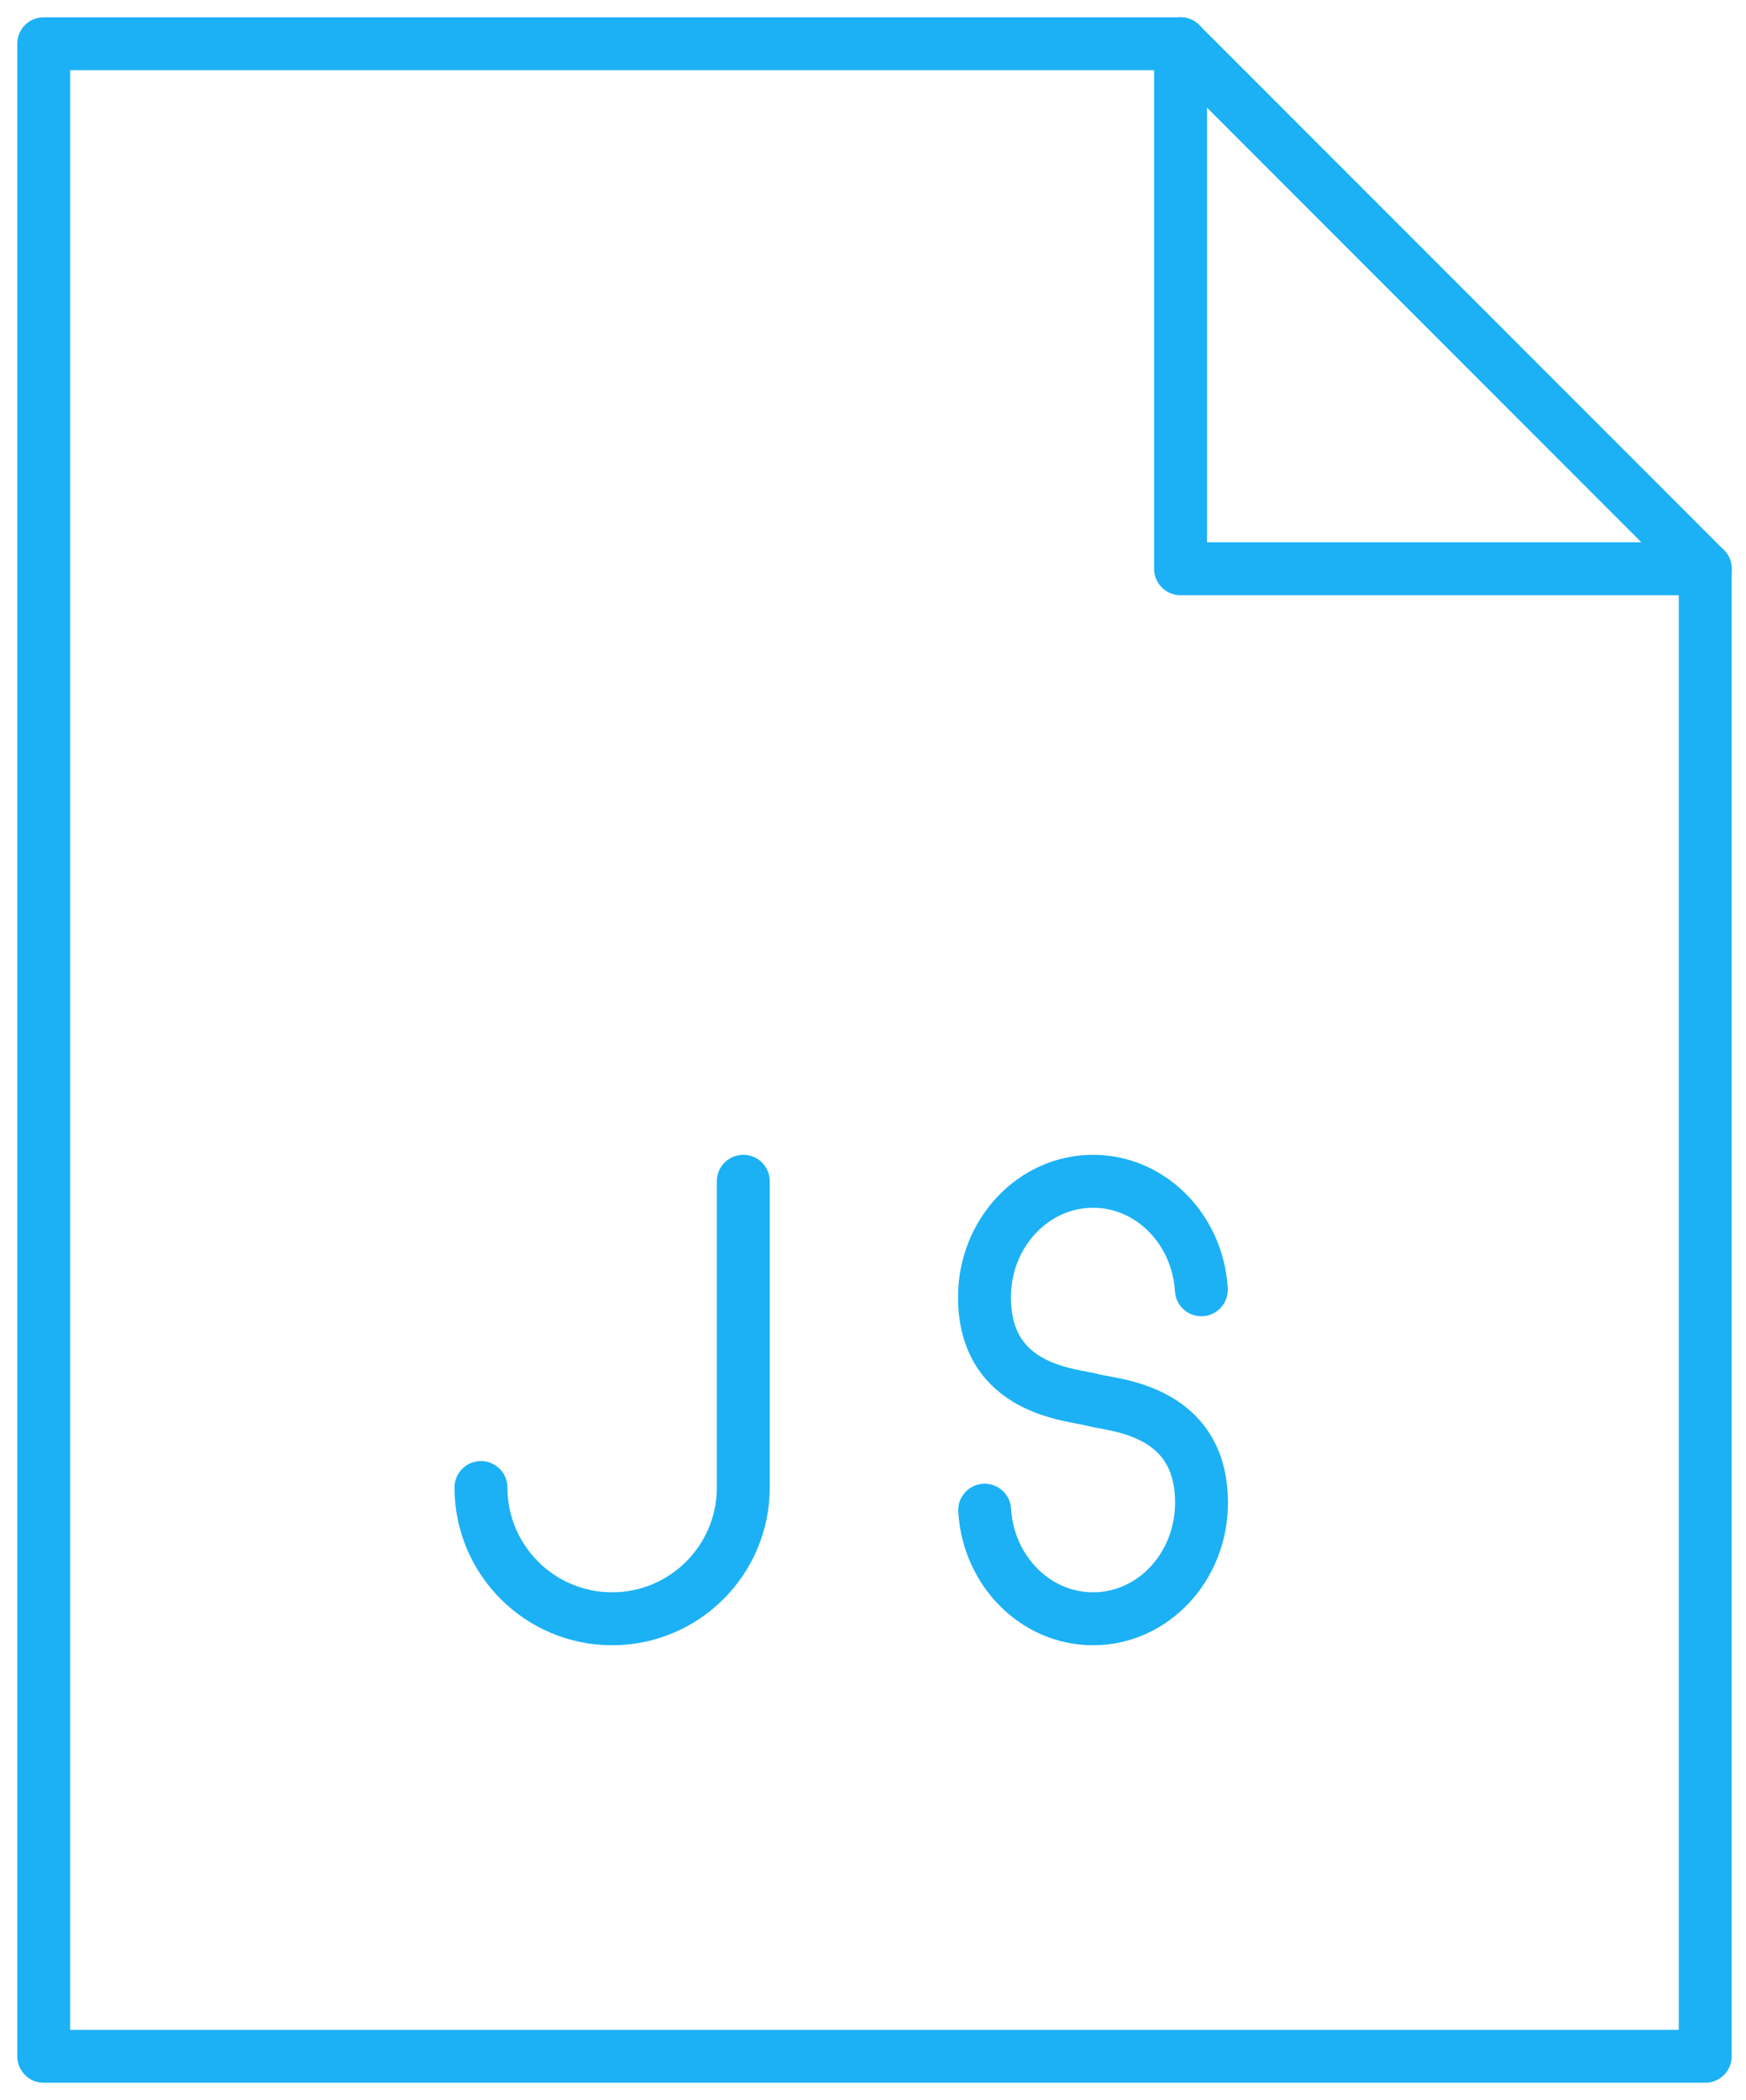 <?xml version="1.0" encoding="UTF-8"?>
<svg width="99px" height="119px" viewBox="0 0 99 119" version="1.1" xmlns="http://www.w3.org/2000/svg" xmlns:xlink="http://www.w3.org/1999/xlink">
    <!-- Generator: Sketch 46.2 (44496) - http://www.bohemiancoding.com/sketch -->
    <title>.icon-js</title>
    <desc>Created with Sketch.</desc>
    <defs></defs>
    <g id="Homepage" stroke="none" stroke-width="1" fill="none" fill-rule="evenodd" stroke-linecap="round" stroke-linejoin="round">
        <g id="Home" transform="translate(-662, -999)" stroke="#1CB1F5" stroke-width="3">
            <g id="section.hero-secondary" transform="translate(0, 801)">
                <g id="ul.file-icons" transform="translate(254, 200)">
                    <g id=".icon-js" transform="translate(410, 0)">
                        <path d="M53.831,83.576 C54.034,87.007 56.707,89.729 59.979,89.729 C63.381,89.729 66.127,86.784 66.127,83.154 C66.127,77.799 61.05,77.641 59.974,77.333 C58.898,77.016 53.821,76.857 53.821,71.507 C53.821,67.883 56.583,64.938 59.979,64.938 C63.242,64.938 65.914,67.66 66.118,71.086" id="Shape"></path>
                        <polygon id="Shape" points="94.688 114.521 0.479 114.521 0.479 0.479 64.938 0.479 94.688 30.229"></polygon>
                        <polyline id="Shape" points="64.938 0.479 64.938 30.229 94.688 30.229"></polyline>
                        <path d="M25.271,82.292 C25.271,86.397 28.603,89.729 32.708,89.729 C36.814,89.729 40.146,86.397 40.146,82.292 L40.146,64.938" id="Shape"></path>
                    </g>
                </g>
            </g>
        </g>
    </g>
</svg>